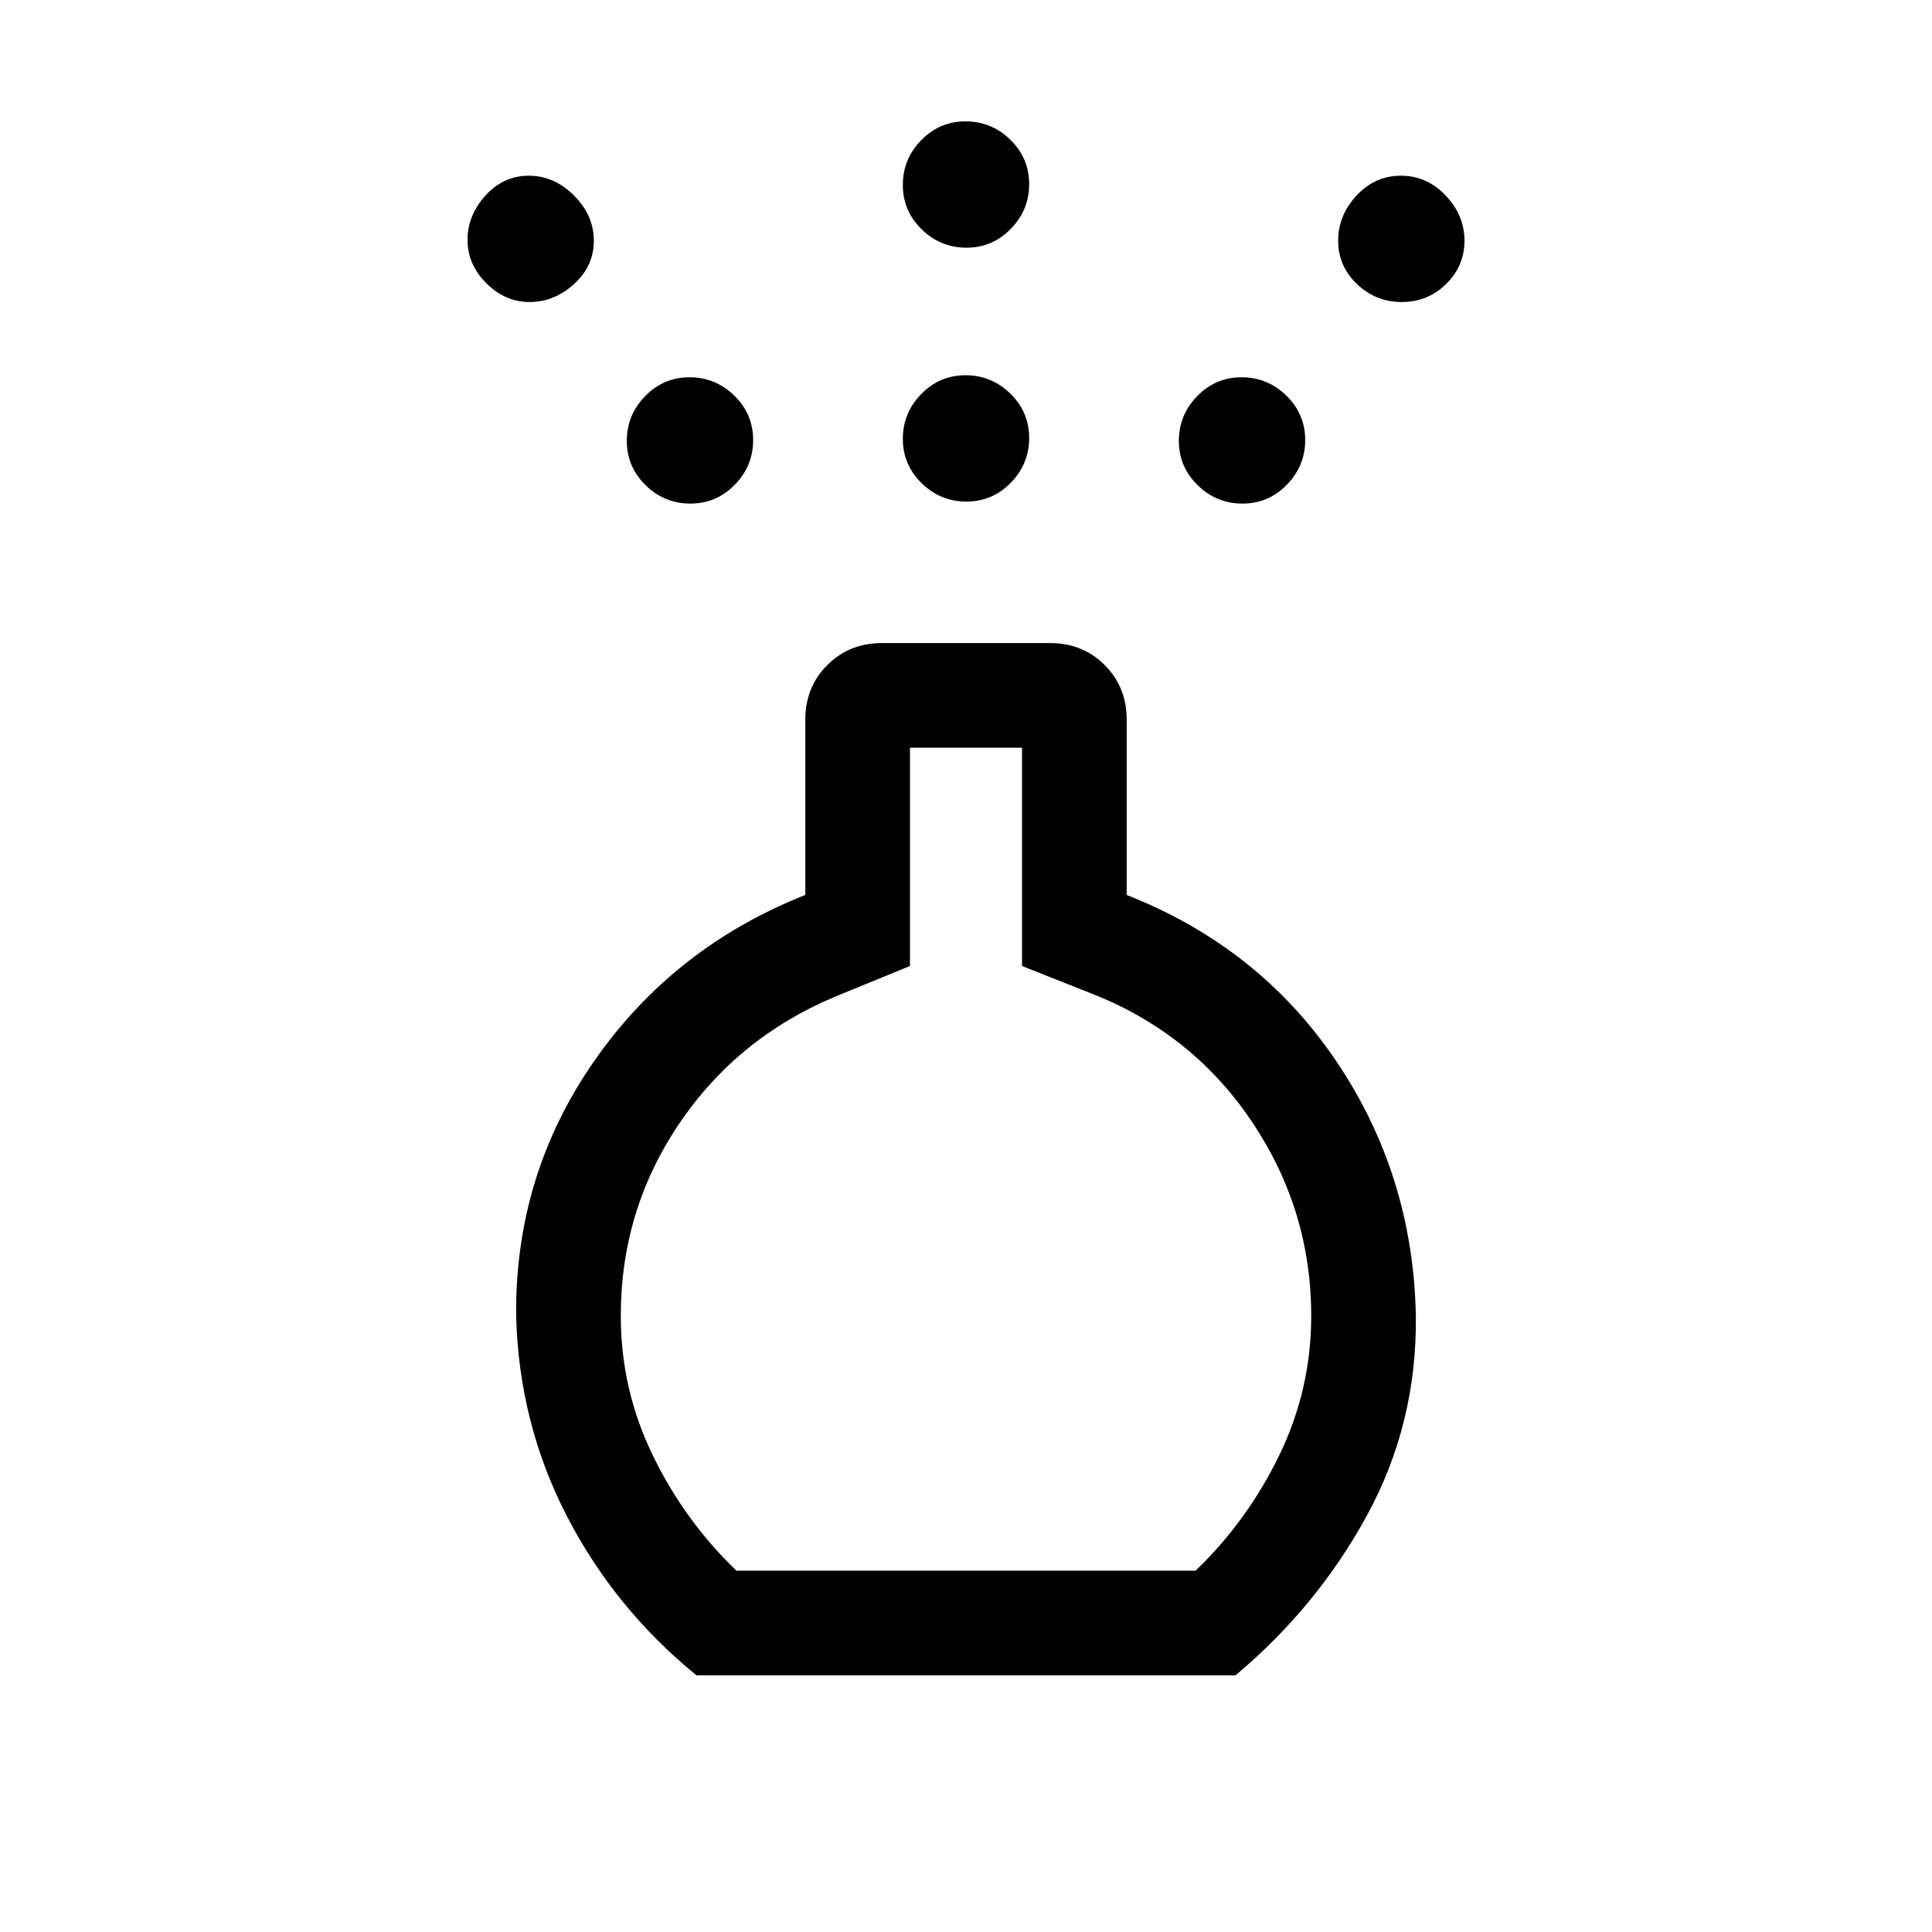 <svg xmlns="http://www.w3.org/2000/svg" height="20" viewBox="0 -960 960 960" width="20"><path d="M480.211-710.769q-12.903 0-22.249-9.135-9.346-9.136-9.346-22.038 0-12.903 9.135-22.249 9.136-9.346 22.038-9.346 12.903 0 22.249 9.135 9.346 9.136 9.346 22.039 0 12.902-9.135 22.248-9.136 9.346-22.038 9.346Zm0-126.154q-12.903 0-22.249-9.135-9.346-9.136-9.346-22.039 0-12.902 9.135-22.248 9.136-9.346 22.038-9.346 12.903 0 22.249 9.135 9.346 9.136 9.346 22.038 0 12.903-9.135 22.249-9.136 9.346-22.038 9.346ZM346.078-127.541q-40.692-33.153-64.461-79.23-23.769-46.076-25.153-99.383-.616-70.077 38.807-126.653 39.423-56.577 104.884-82.499v-87.154q0-16.15 10.925-27.074 10.925-10.925 27.074-10.925h83.692q16.149 0 27.074 10.925 10.925 10.924 10.925 27.074v87.154q65.846 25.922 104.076 82.499 38.231 56.576 39.615 126.653.616 53.307-24.153 98.883-24.769 45.577-65.461 79.73H346.078Zm19.846-51.998h228.152q25.846-24.846 41.654-57.506 15.808-32.66 15.808-69.109 0-52.042-28.846-95.559-28.846-43.518-77.548-63.493L507.846-480v-108.461h-55.692V-480l-37.298 15.262q-48.702 20.507-77.548 63.341-28.846 42.833-28.846 95.243 0 36.449 15.808 69.109t41.654 57.506ZM263.191-809.923q-12.192 0-21.538-9.346t-9.346-21.538q0-12.192 8.934-22.038t21.538-9.846q12.605 0 22.451 9.846t9.846 22.45q0 12.605-9.846 21.538-9.846 8.934-22.039 8.934Zm433.328 0q-12.903 0-22.249-8.934-9.346-8.933-9.346-21.538 0-12.604 9.136-22.45 9.135-9.846 22.038-9.846t22.249 9.846q9.346 9.846 9.346 22.45 0 12.605-9.136 21.538-9.135 8.934-22.038 8.934ZM343.056-709.769q-12.902 0-22.249-9.135-9.346-9.136-9.346-22.038 0-12.903 9.136-22.249 9.136-9.346 22.038-9.346 12.903 0 22.249 9.135 9.346 9.136 9.346 22.039 0 12.902-9.136 22.248-9.135 9.346-22.038 9.346Zm274.309 0q-12.903 0-22.249-9.135-9.346-9.136-9.346-22.038 0-12.903 9.136-22.249 9.135-9.346 22.038-9.346 12.902 0 22.249 9.135 9.346 9.136 9.346 22.039 0 12.902-9.136 22.248-9.135 9.346-22.038 9.346ZM480-306.154Z"/></svg>